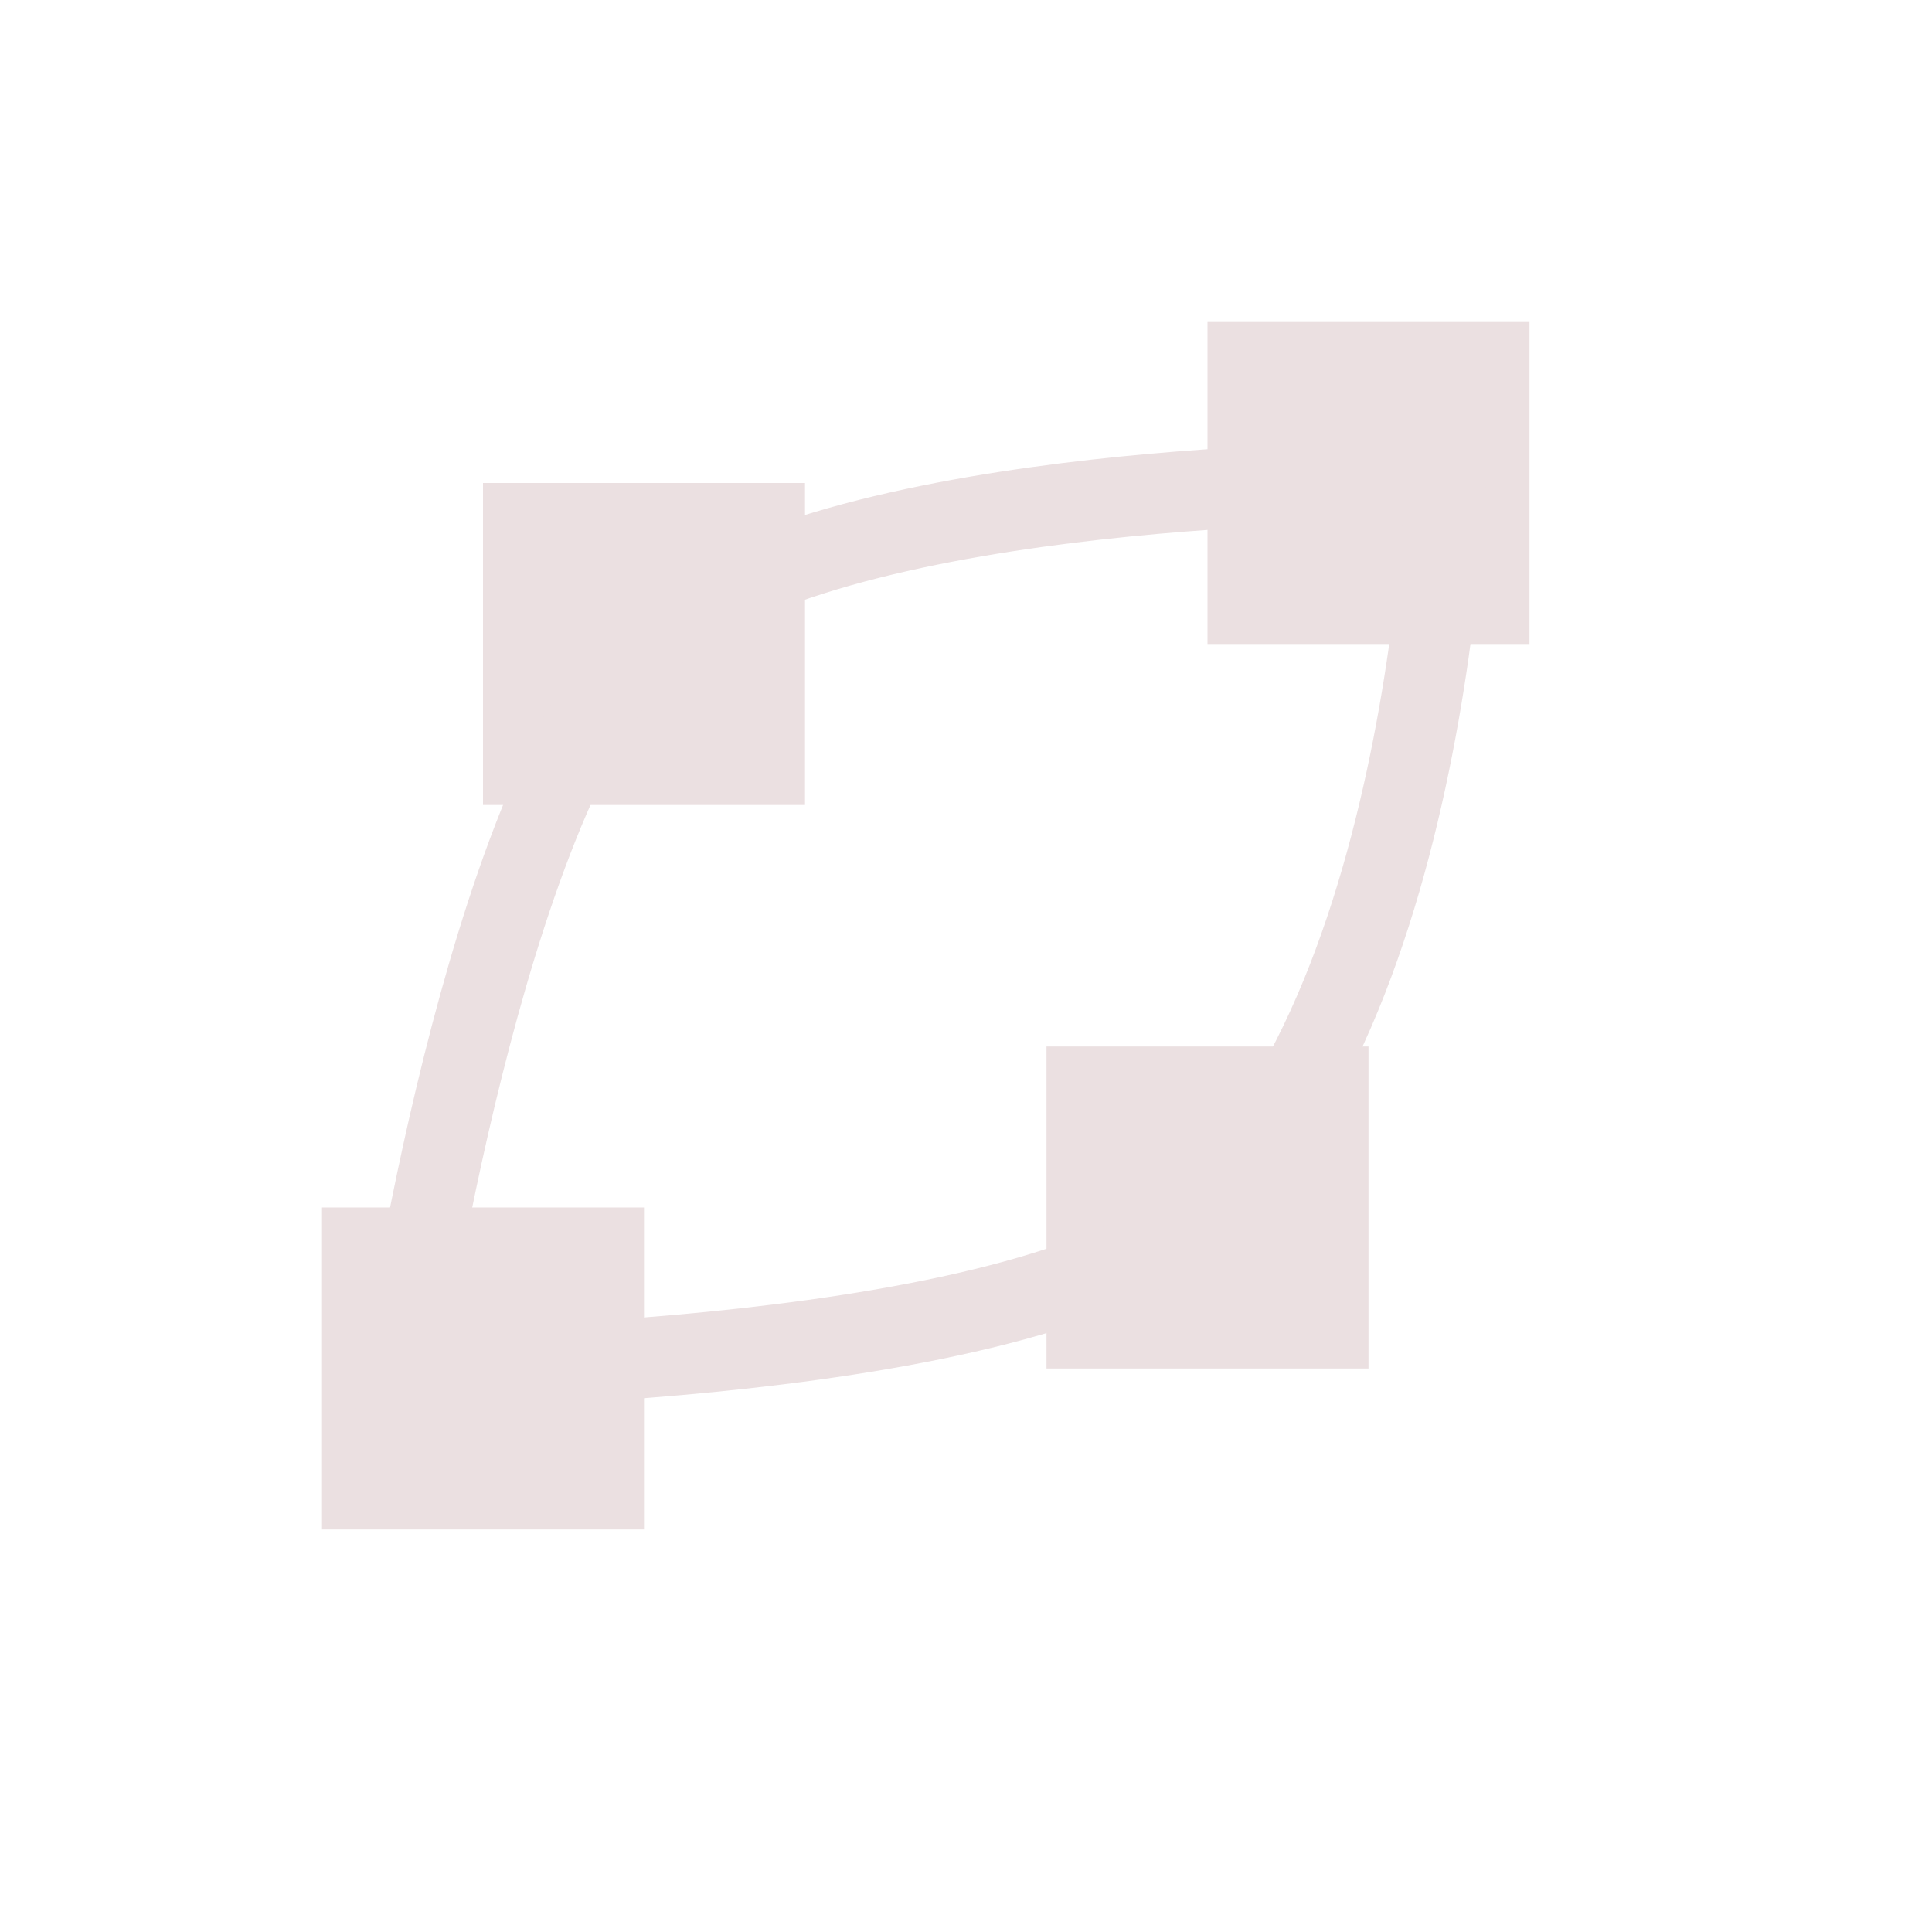 <svg xmlns="http://www.w3.org/2000/svg" width="24" height="24" version="1.1">
 <defs>
  <style id="current-color-scheme" type="text/css">
   .ColorScheme-Text { color:#ebe0e1; } .ColorScheme-Highlight { color:#4285f4; } .ColorScheme-NeutralText { color:#ff9800; } .ColorScheme-PositiveText { color:#4caf50; } .ColorScheme-NegativeText { color:#f44336; }
  </style>
 </defs>
 <g transform="translate(4,4)">
  <path style="fill:currentColor" class="ColorScheme-Text" d="M 0,11 H 4 V 15 H 0 Z M 9,9 H 13 V 13 H 9 Z M 11,0 H 15 V 4 H 11 Z M 2,2 H 6 V 6 H 2 Z"/>
  <path style="fill:none;stroke:currentColor" class="ColorScheme-Text" d="M 14,1 C 14,1 14,8 11,11 9,13 1,13 1,13 1,13 2,6 4,4 6,2 13,2 13,2"/>
 </g>
</svg>
